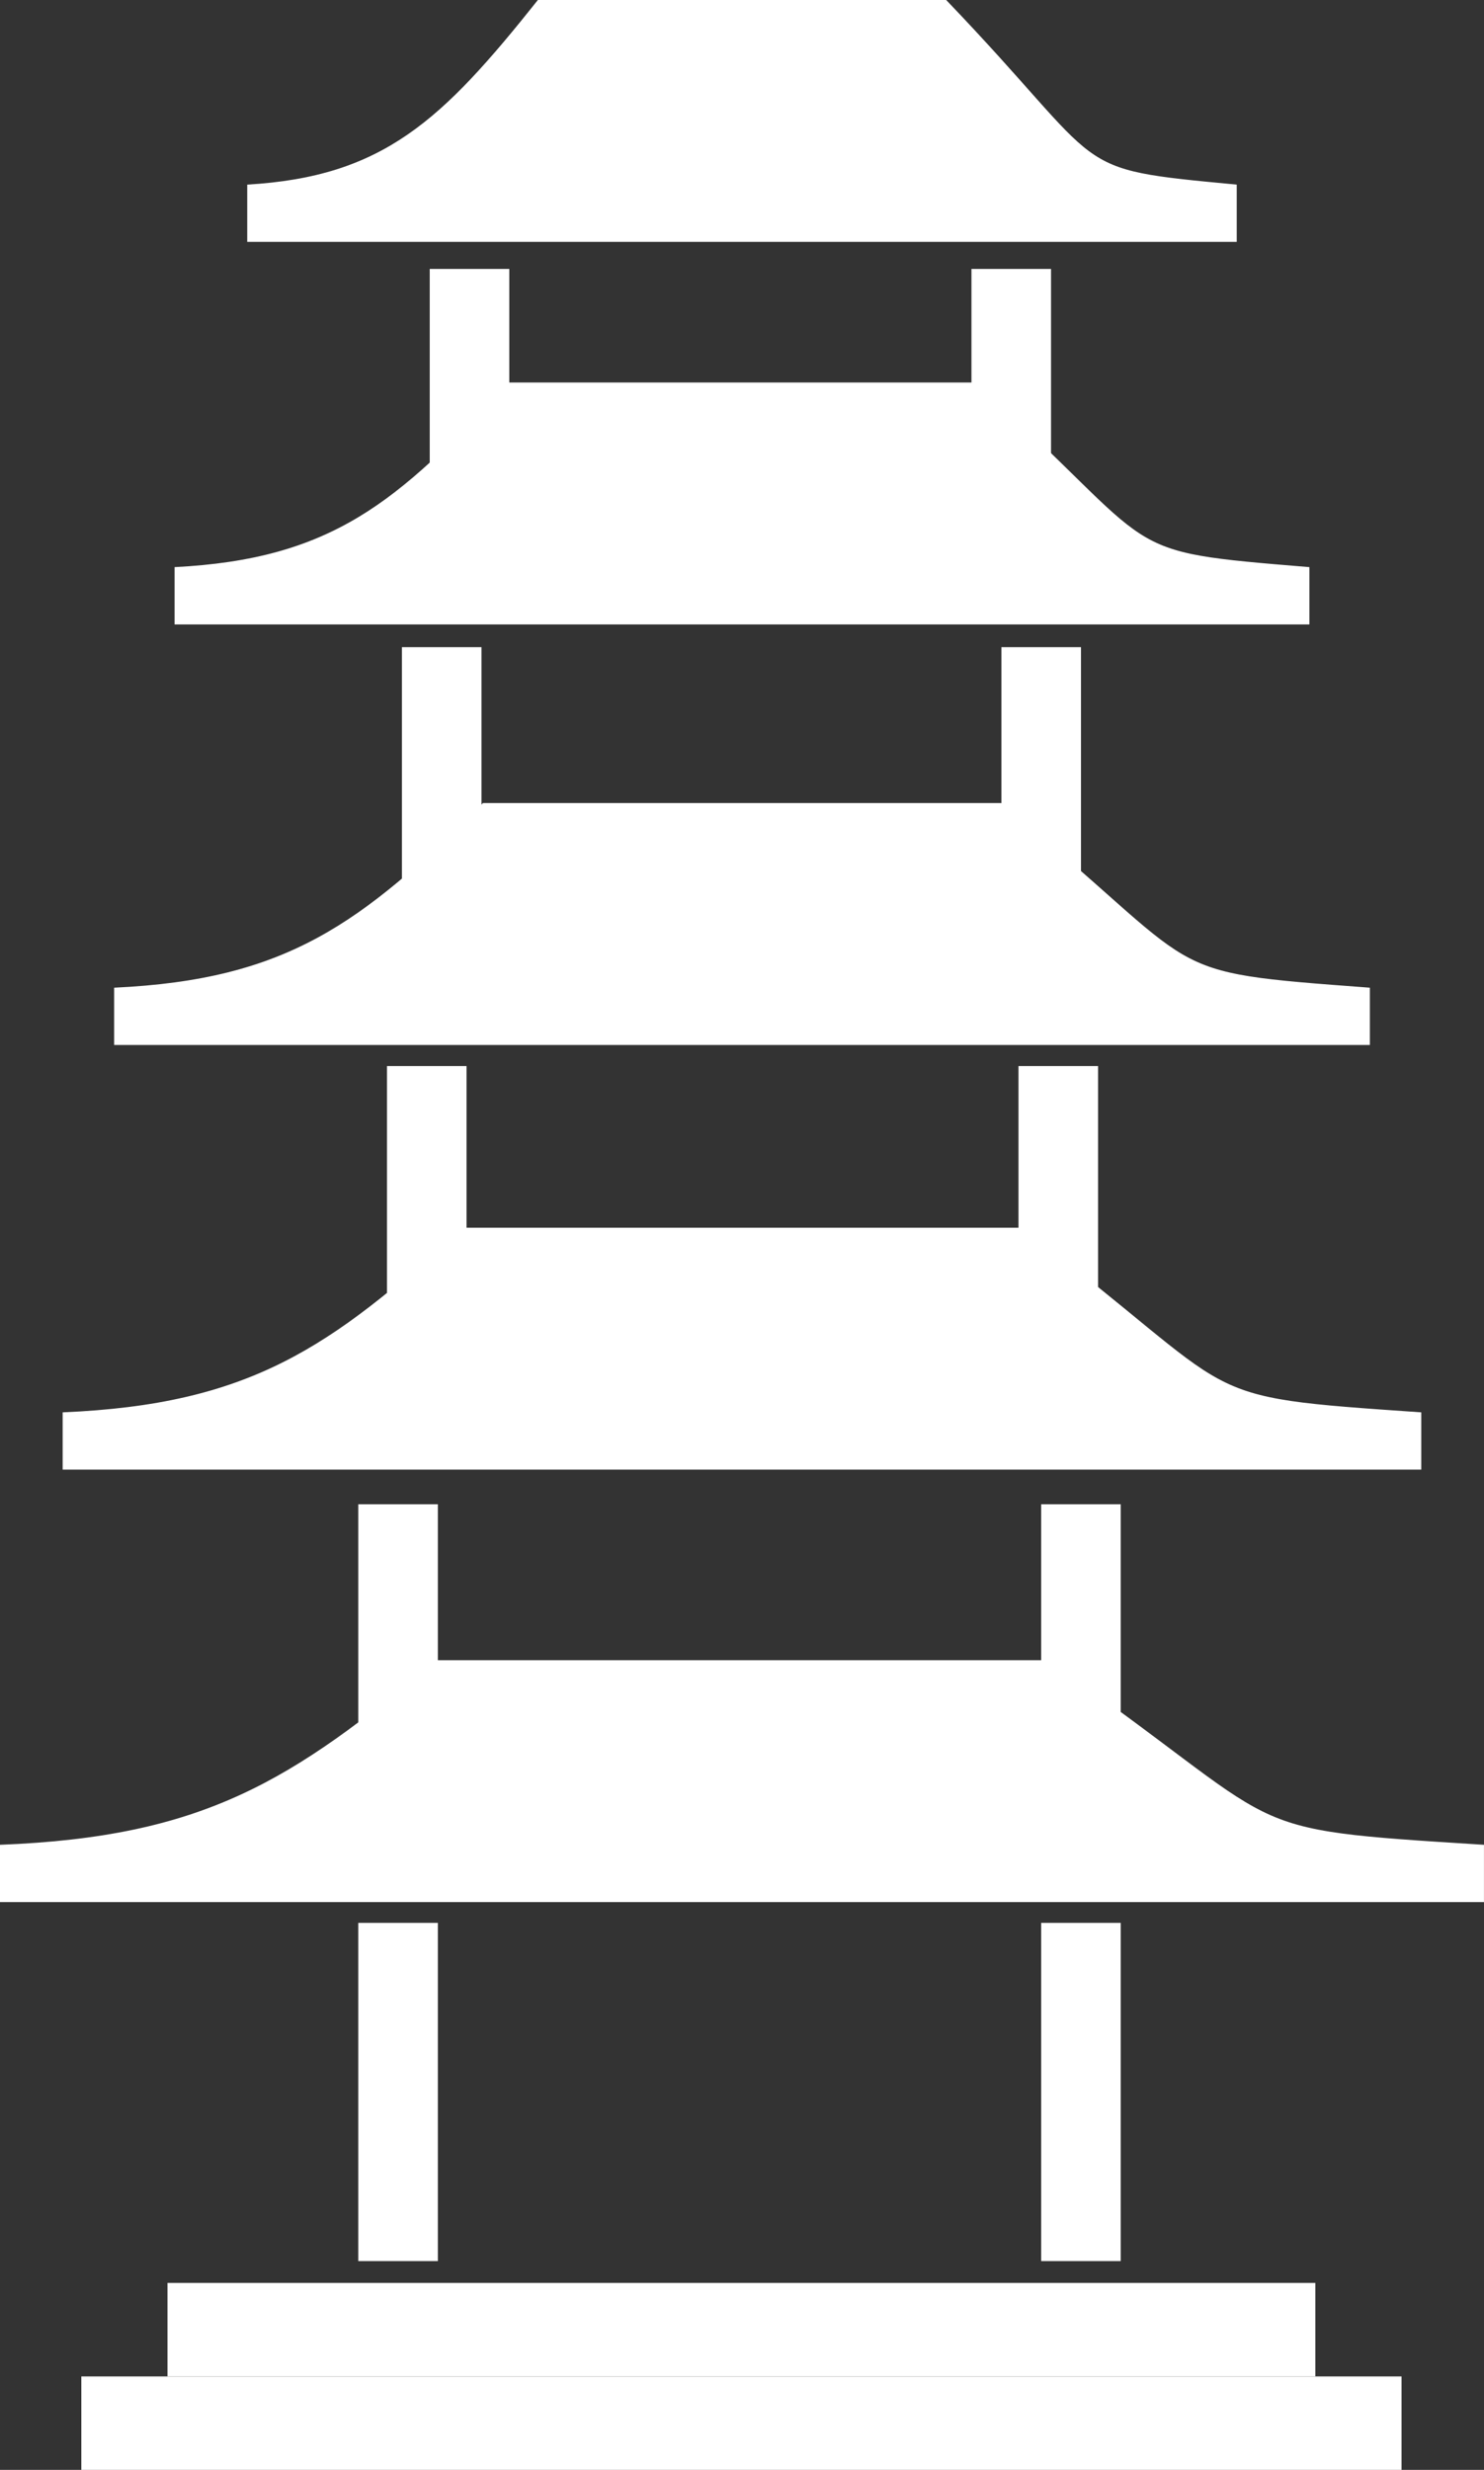 <?xml version="1.0" encoding="UTF-8" standalone="no"?>
<!-- Created with Inkscape (http://www.inkscape.org/) -->

<svg
   xmlns:dc="http://purl.org/dc/elements/1.1/"
   xmlns:cc="http://creativecommons.org/ns#"
   xmlns:rdf="http://www.w3.org/1999/02/22-rdf-syntax-ns#"
   xmlns:svg="http://www.w3.org/2000/svg"
   xmlns="http://www.w3.org/2000/svg"
   xmlns:sodipodi="http://sodipodi.sourceforge.net/DTD/sodipodi-0.dtd"
   xmlns:inkscape="http://www.inkscape.org/namespaces/inkscape"
   width="46.399mm"
   height="77.223mm"
   viewBox="0 0 46.399 77.223"
   version="1.1"
   id="svg6360"
   inkscape:version="0.92pre1 r"
   sodipodi:docname="house4.svg">
  <rect x="0" y="0" width="46.399" height="77.223" fill="#333333" stroke="none"/>
  <defs
     id="defs6354" />
  <sodipodi:namedview
     id="base"
     pagecolor="#ffffff"
     bordercolor="#666666"
     borderopacity="1.0"
     inkscape:pageopacity="0.0"
     inkscape:pageshadow="2"
     inkscape:zoom="1.4"
     inkscape:cx="-18.070325"
     inkscape:cy="95.387765"
     inkscape:document-units="mm"
     inkscape:current-layer="layer1"
     showgrid="false"
     fit-margin-top="0"
     fit-margin-left="0"
     fit-margin-right="0"
     fit-margin-bottom="0"
     inkscape:window-width="3200"
     inkscape:window-height="1671"
     inkscape:window-x="0"
     inkscape:window-y="55"
     inkscape:window-maximized="1" />
  <g
     inkscape:label="Layer 1"
     inkscape:groupmode="layer"
     id="layer1"
     transform="translate(-214.17,-210.763)">
    <path
       style="opacity:1;fill:#ffffff;fill-opacity:1;stroke:none;stroke-width:0.232;stroke-linecap:round;stroke-miterlimit:4;stroke-dasharray:none;stroke-opacity:1"
       d="m 219.628,228.495 c 4.871,-0.248 6.975,-1.993 10.422,-5.772 h 14.641 c 5.957,5.42 4.223,5.261 10.419,5.772 v 1.791 h -35.482 z"
       id="rect10-0-9-9-1-2-7"
       inkscape:connector-curvature="0"
       sodipodi:nodetypes="ccccccc" />
    <path
       style="opacity:1;fill:#ffffff;fill-opacity:1;stroke:none;stroke-width:0.244;stroke-linecap:round;stroke-miterlimit:4;stroke-dasharray:none;stroke-opacity:1"
       d="m 217.739,241.644 c 5.39,-0.248 7.718,-1.993 11.532,-5.772 h 16.201 c 6.591,5.42 4.673,5.261 11.528,5.772 v 1.791 h -39.261 z"
       id="rect10-0-9-9-1-2-7-2"
       inkscape:connector-curvature="0"
       sodipodi:nodetypes="ccccccc" />
    <path
       style="opacity:1;fill:#ffffff;fill-opacity:1;stroke:none;stroke-width:0.254;stroke-linecap:round;stroke-miterlimit:4;stroke-dasharray:none;stroke-opacity:1"
       d="m 216.129,254.921 c 5.832,-0.248 8.351,-1.993 12.477,-5.772 h 17.529 c 7.132,5.42 5.056,5.261 12.473,5.772 v 1.791 H 216.129 Z"
       id="rect10-0-9-9-1-2-7-9-2"
       inkscape:connector-curvature="0"
       sodipodi:nodetypes="ccccccc" />
    <path
       style="opacity:1;fill:#ffffff;fill-opacity:1;stroke:none;stroke-width:0.265;stroke-linecap:round;stroke-miterlimit:4;stroke-dasharray:none;stroke-opacity:1"
       d="m 214.17,268.442 c 6.37,-0.248 9.121,-1.993 13.628,-5.772 h 19.146 c 7.79,5.42 5.523,5.261 13.624,5.772 v 1.791 h -46.399 z"
       id="rect10-0-9-9-1-2-7-2-4-2"
       inkscape:connector-curvature="0"
       sodipodi:nodetypes="ccccccc" />
    <rect
       style="opacity:1;fill:#ffffff;fill-opacity:1;stroke:none;stroke-width:0.277;stroke-linecap:round;stroke-miterlimit:4;stroke-dasharray:none;stroke-opacity:1"
       id="rect5190-4-1"
       width="2.488"
       height="10.858"
       x="226.269"
       y="244.094" />
    <rect
       style="opacity:1;fill:#ffffff;fill-opacity:1;stroke:none;stroke-width:0.277;stroke-linecap:round;stroke-miterlimit:4;stroke-dasharray:none;stroke-opacity:1"
       id="rect5190-4-1-6"
       width="2.488"
       height="10.858"
       x="246.014"
       y="244.094" />
    <rect
       style="opacity:1;fill:#ffffff;fill-opacity:1;stroke:none;stroke-width:0.257;stroke-linecap:round;stroke-miterlimit:4;stroke-dasharray:none;stroke-opacity:1"
       id="rect5190-4-1-8"
       width="2.488"
       height="9.322"
       x="226.737"
       y="230.998" />
    <rect
       style="opacity:1;fill:#ffffff;fill-opacity:1;stroke:none;stroke-width:0.257;stroke-linecap:round;stroke-miterlimit:4;stroke-dasharray:none;stroke-opacity:1"
       id="rect5190-4-1-6-4"
       width="2.488"
       height="9.322"
       x="245.48"
       y="230.998" />
    <rect
       style="opacity:1;fill:#ffffff;fill-opacity:1;stroke:none;stroke-width:0.277;stroke-linecap:round;stroke-miterlimit:4;stroke-dasharray:none;stroke-opacity:1"
       id="rect5190-4-1-0"
       width="2.488"
       height="10.858"
       x="225.372"
       y="257.795" />
    <rect
       style="opacity:1;fill:#ffffff;fill-opacity:1;stroke:none;stroke-width:0.277;stroke-linecap:round;stroke-miterlimit:4;stroke-dasharray:none;stroke-opacity:1"
       id="rect5190-4-1-6-49"
       width="2.488"
       height="10.858"
       x="246.723"
       y="257.795" />
    <path
       style="opacity:1;fill:#ffffff;fill-opacity:1;stroke:none;stroke-width:0.216;stroke-linecap:round;stroke-miterlimit:4;stroke-dasharray:none;stroke-opacity:1"
       d="m 221.9,216.535 c 4.247,-0.248 6.082,-1.993 9.087,-5.772 h 12.767 c 5.194,5.42 3.683,5.261 9.084,5.772 v 1.791 h -30.938 z"
       id="rect10-0-9-9-1-2-7-6"
       inkscape:connector-curvature="0"
       sodipodi:nodetypes="ccccccc" />
    <rect
       style="opacity:1;fill:#ffffff;fill-opacity:1;stroke:none;stroke-width:0.219;stroke-linecap:round;stroke-miterlimit:4;stroke-dasharray:none;stroke-opacity:1"
       id="rect5190-4-1-8-1"
       width="2.488"
       height="6.783"
       x="227.606"
       y="219.171" />
    <rect
       style="opacity:1;fill:#ffffff;fill-opacity:1;stroke:none;stroke-width:0.219;stroke-linecap:round;stroke-miterlimit:4;stroke-dasharray:none;stroke-opacity:1"
       id="rect5190-4-1-6-4-4"
       width="2.488"
       height="6.783"
       x="244.544"
       y="219.171" />
    <rect
       style="opacity:1;fill:#ffffff;fill-opacity:1;stroke:none;stroke-width:0.274;stroke-linecap:round;stroke-miterlimit:4;stroke-dasharray:none;stroke-opacity:1"
       id="rect5190-4-1-0-8"
       width="2.488"
       height="10.575"
       x="225.372"
       y="270.883" />
    <rect
       style="opacity:1;fill:#ffffff;fill-opacity:1;stroke:none;stroke-width:0.274;stroke-linecap:round;stroke-miterlimit:4;stroke-dasharray:none;stroke-opacity:1"
       id="rect5190-4-1-6-49-0"
       width="2.488"
       height="10.575"
       x="246.723"
       y="270.883" />
    <rect
       style="opacity:1;fill:#ffffff;fill-opacity:1;stroke:none;stroke-width:0.299;stroke-linecap:round;stroke-miterlimit:4;stroke-dasharray:none;stroke-opacity:1"
       id="rect10-0-9-5"
       width="35.889"
       height="2.923"
       x="219.407"
       y="282.14" />
    <rect
       style="opacity:1;fill:#ffffff;fill-opacity:1;stroke:none;stroke-width:0.321;stroke-linecap:round;stroke-miterlimit:4;stroke-dasharray:none;stroke-opacity:1"
       id="rect10-0-2-7-6"
       width="41.278"
       height="2.923"
       x="216.713"
       y="285.064" />
  </g>
</svg>
